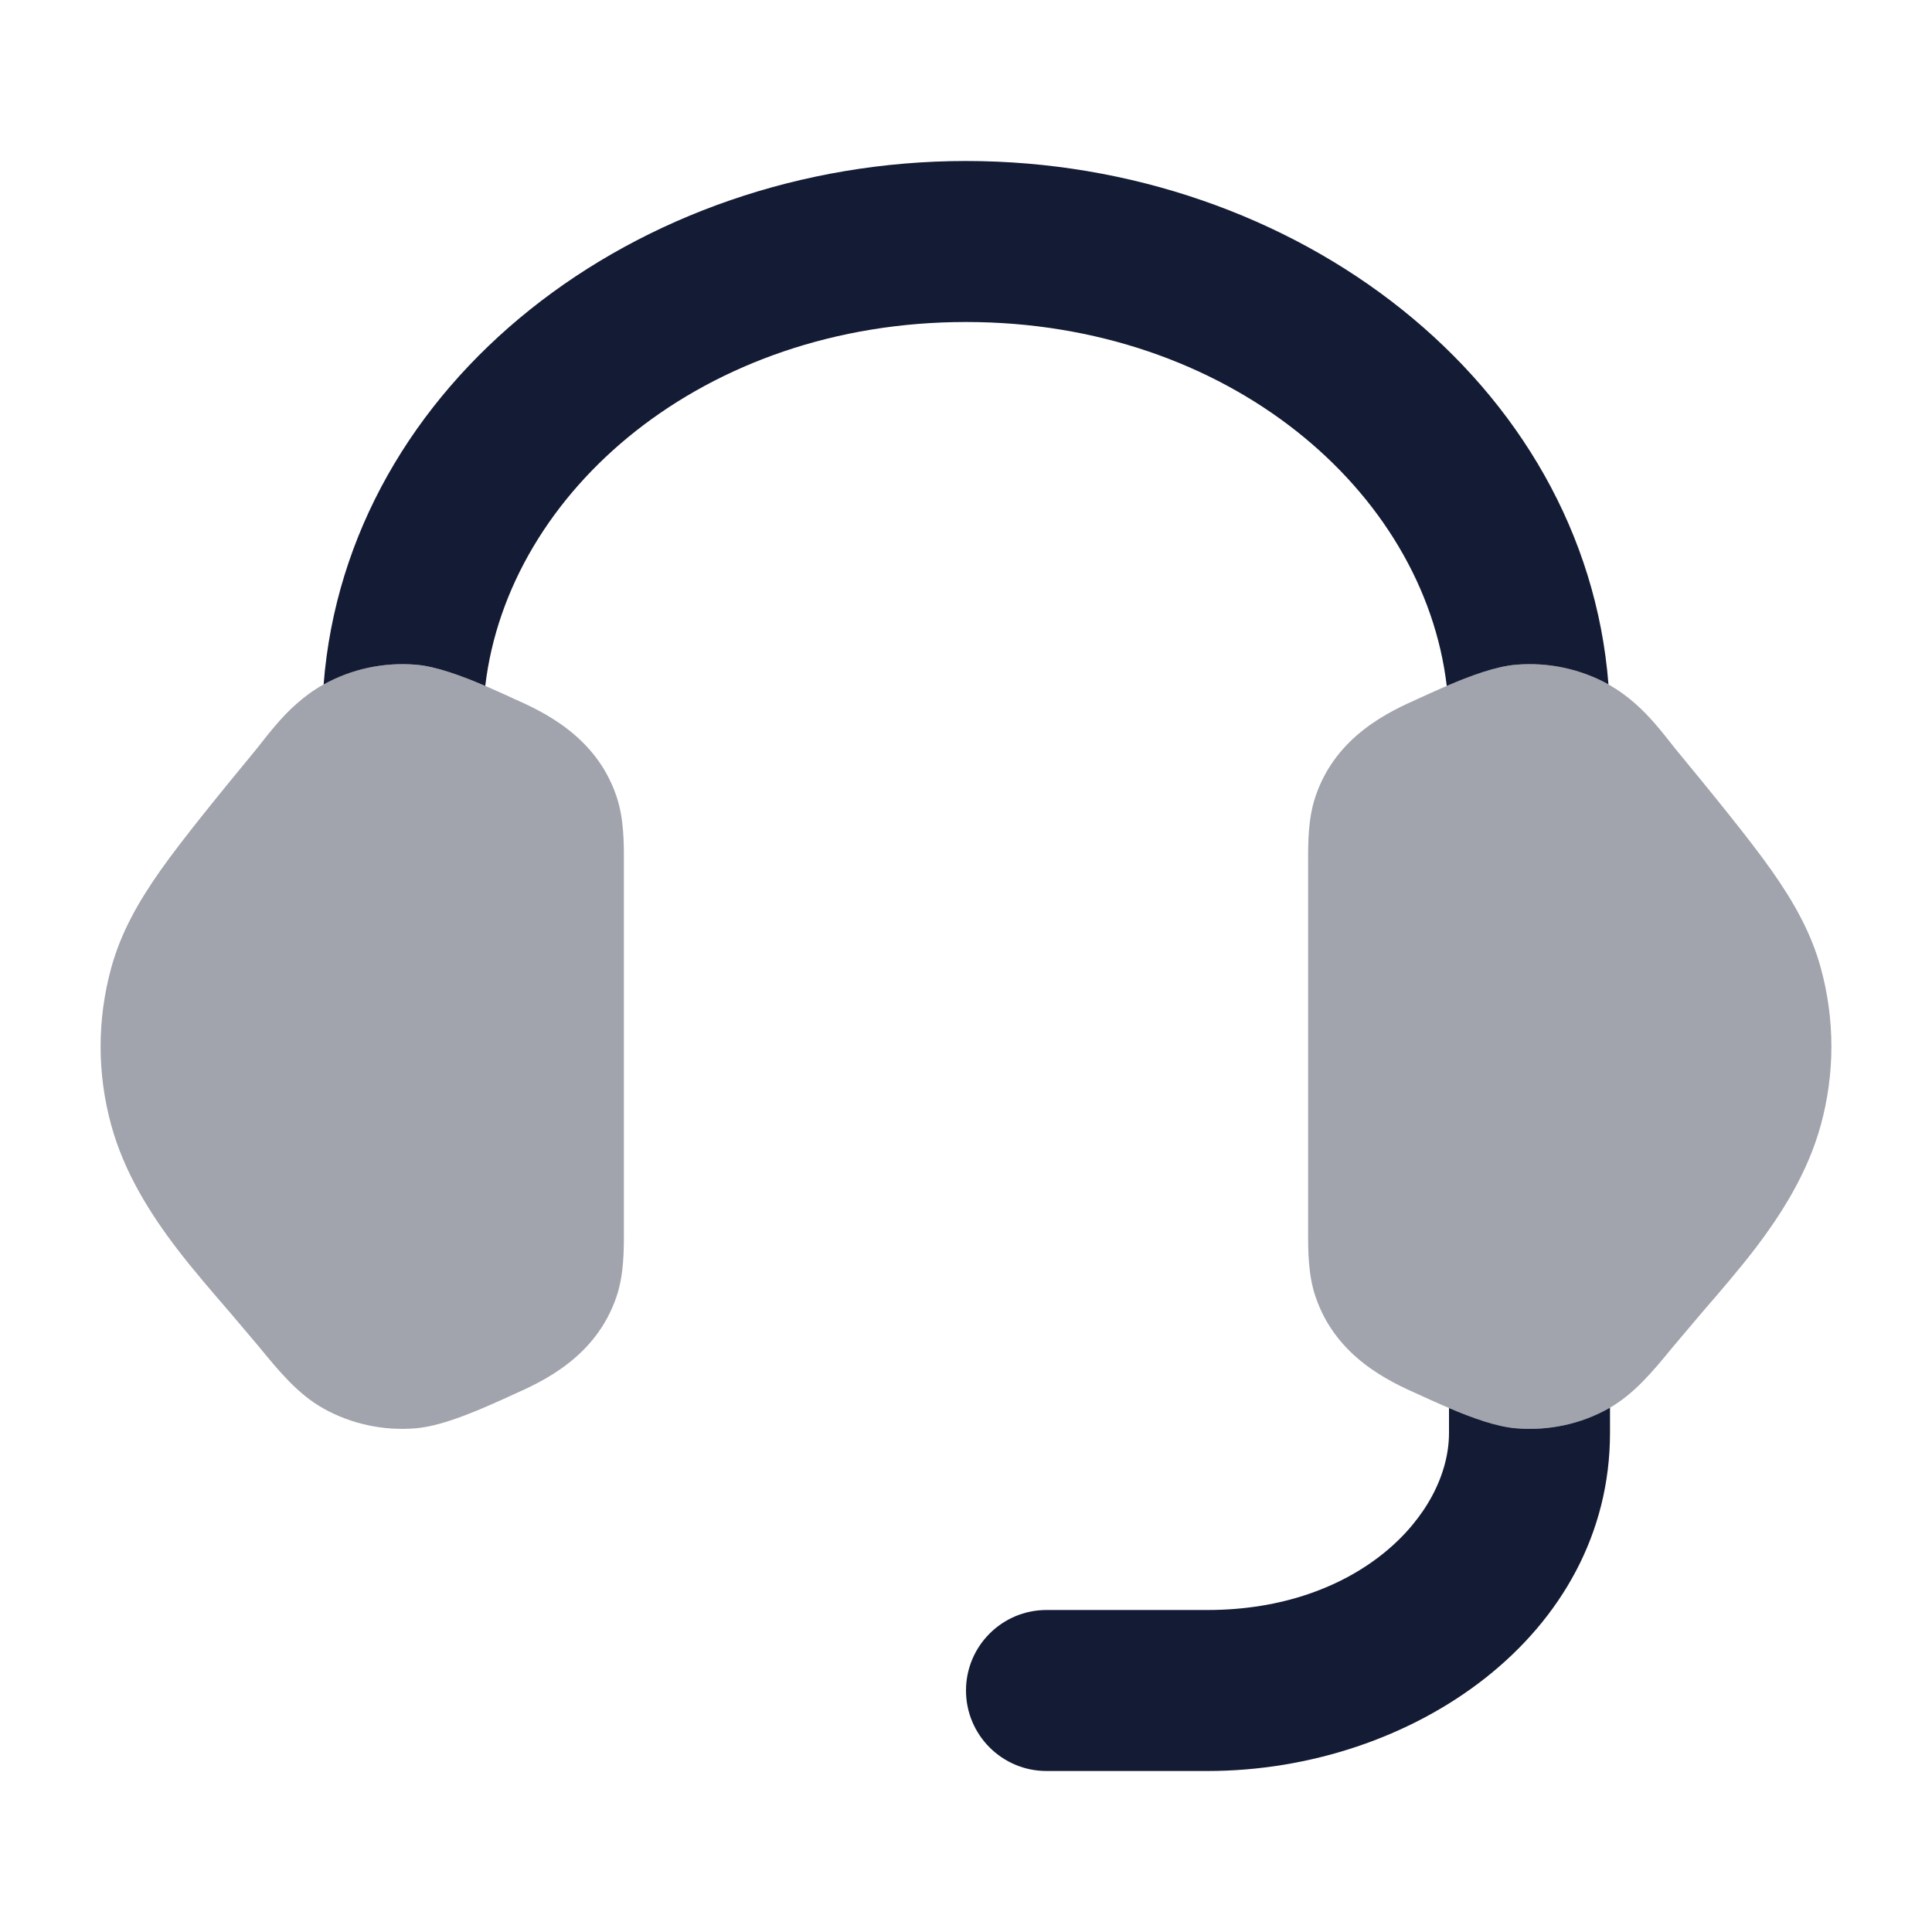 <svg width="24" height="24" viewBox="0 0 24 24" fill="none" xmlns="http://www.w3.org/2000/svg">
<path opacity="0.4" d="M18.837 8.257C19.234 8.225 19.636 8.309 19.985 8.505C20.236 8.646 20.424 8.835 20.559 8.99C20.634 9.076 20.735 9.204 20.808 9.297L20.808 9.297C21.264 9.851 21.73 10.421 22.004 10.809C22.287 11.21 22.501 11.593 22.619 12.026C22.794 12.665 22.794 13.335 22.619 13.974C22.456 14.571 22.128 15.085 21.8 15.514C21.602 15.773 21.361 16.052 21.149 16.297L21.149 16.297C21.034 16.432 20.869 16.627 20.781 16.732C20.54 17.026 20.302 17.317 19.985 17.495C19.636 17.691 19.234 17.776 18.837 17.743C18.479 17.714 17.988 17.49 17.625 17.324C17.269 17.165 16.598 16.865 16.342 16.108C16.249 15.833 16.249 15.538 16.25 15.264V10.736C16.249 10.462 16.249 10.167 16.342 9.892C16.598 9.135 17.269 8.835 17.625 8.676C17.988 8.51 18.479 8.286 18.837 8.257Z" fill="#141B34"/>
<path opacity="0.4" d="M5.163 8.257C4.766 8.225 4.364 8.309 4.015 8.505C3.764 8.646 3.576 8.835 3.441 8.99C3.366 9.076 3.265 9.204 3.192 9.297L3.192 9.297C2.736 9.851 2.27 10.421 1.996 10.809C1.713 11.21 1.499 11.593 1.381 12.026C1.206 12.665 1.206 13.335 1.381 13.974C1.544 14.571 1.872 15.085 2.2 15.514C2.398 15.773 2.639 16.052 2.851 16.297L2.851 16.297C2.966 16.432 3.131 16.627 3.219 16.732C3.46 17.026 3.698 17.317 4.015 17.495C4.364 17.691 4.766 17.776 5.163 17.743C5.521 17.714 6.012 17.49 6.375 17.324C6.731 17.165 7.402 16.865 7.658 16.108C7.751 15.833 7.751 15.538 7.75 15.264V10.736C7.751 10.462 7.751 10.167 7.658 9.892C7.402 9.135 6.731 8.835 6.375 8.676C6.012 8.51 5.521 8.286 5.163 8.257Z" fill="#141B34"/>
<path d="M18 17.491V17.8C18 18.818 16.877 20 15 20H13C12.448 20 12 20.448 12 21C12 21.552 12.448 22 13 22H15C17.542 22 20 20.316 20 17.8V17.487C19.995 17.489 19.99 17.492 19.985 17.495C19.637 17.691 19.234 17.776 18.837 17.743C18.592 17.724 18.286 17.613 18 17.491Z" fill="#141B34"/>
<path d="M6.028 8.521C6.315 6.095 8.749 4 12 4C15.252 4 17.686 6.095 17.972 8.521C18.265 8.395 18.584 8.277 18.837 8.257C19.233 8.225 19.633 8.309 19.981 8.502C19.687 4.749 16.09 2 12 2C7.911 2 4.313 4.75 4.02 8.503C4.368 8.309 4.768 8.225 5.164 8.257C5.416 8.277 5.735 8.395 6.028 8.521Z" fill="#141B34"/>
</svg>

